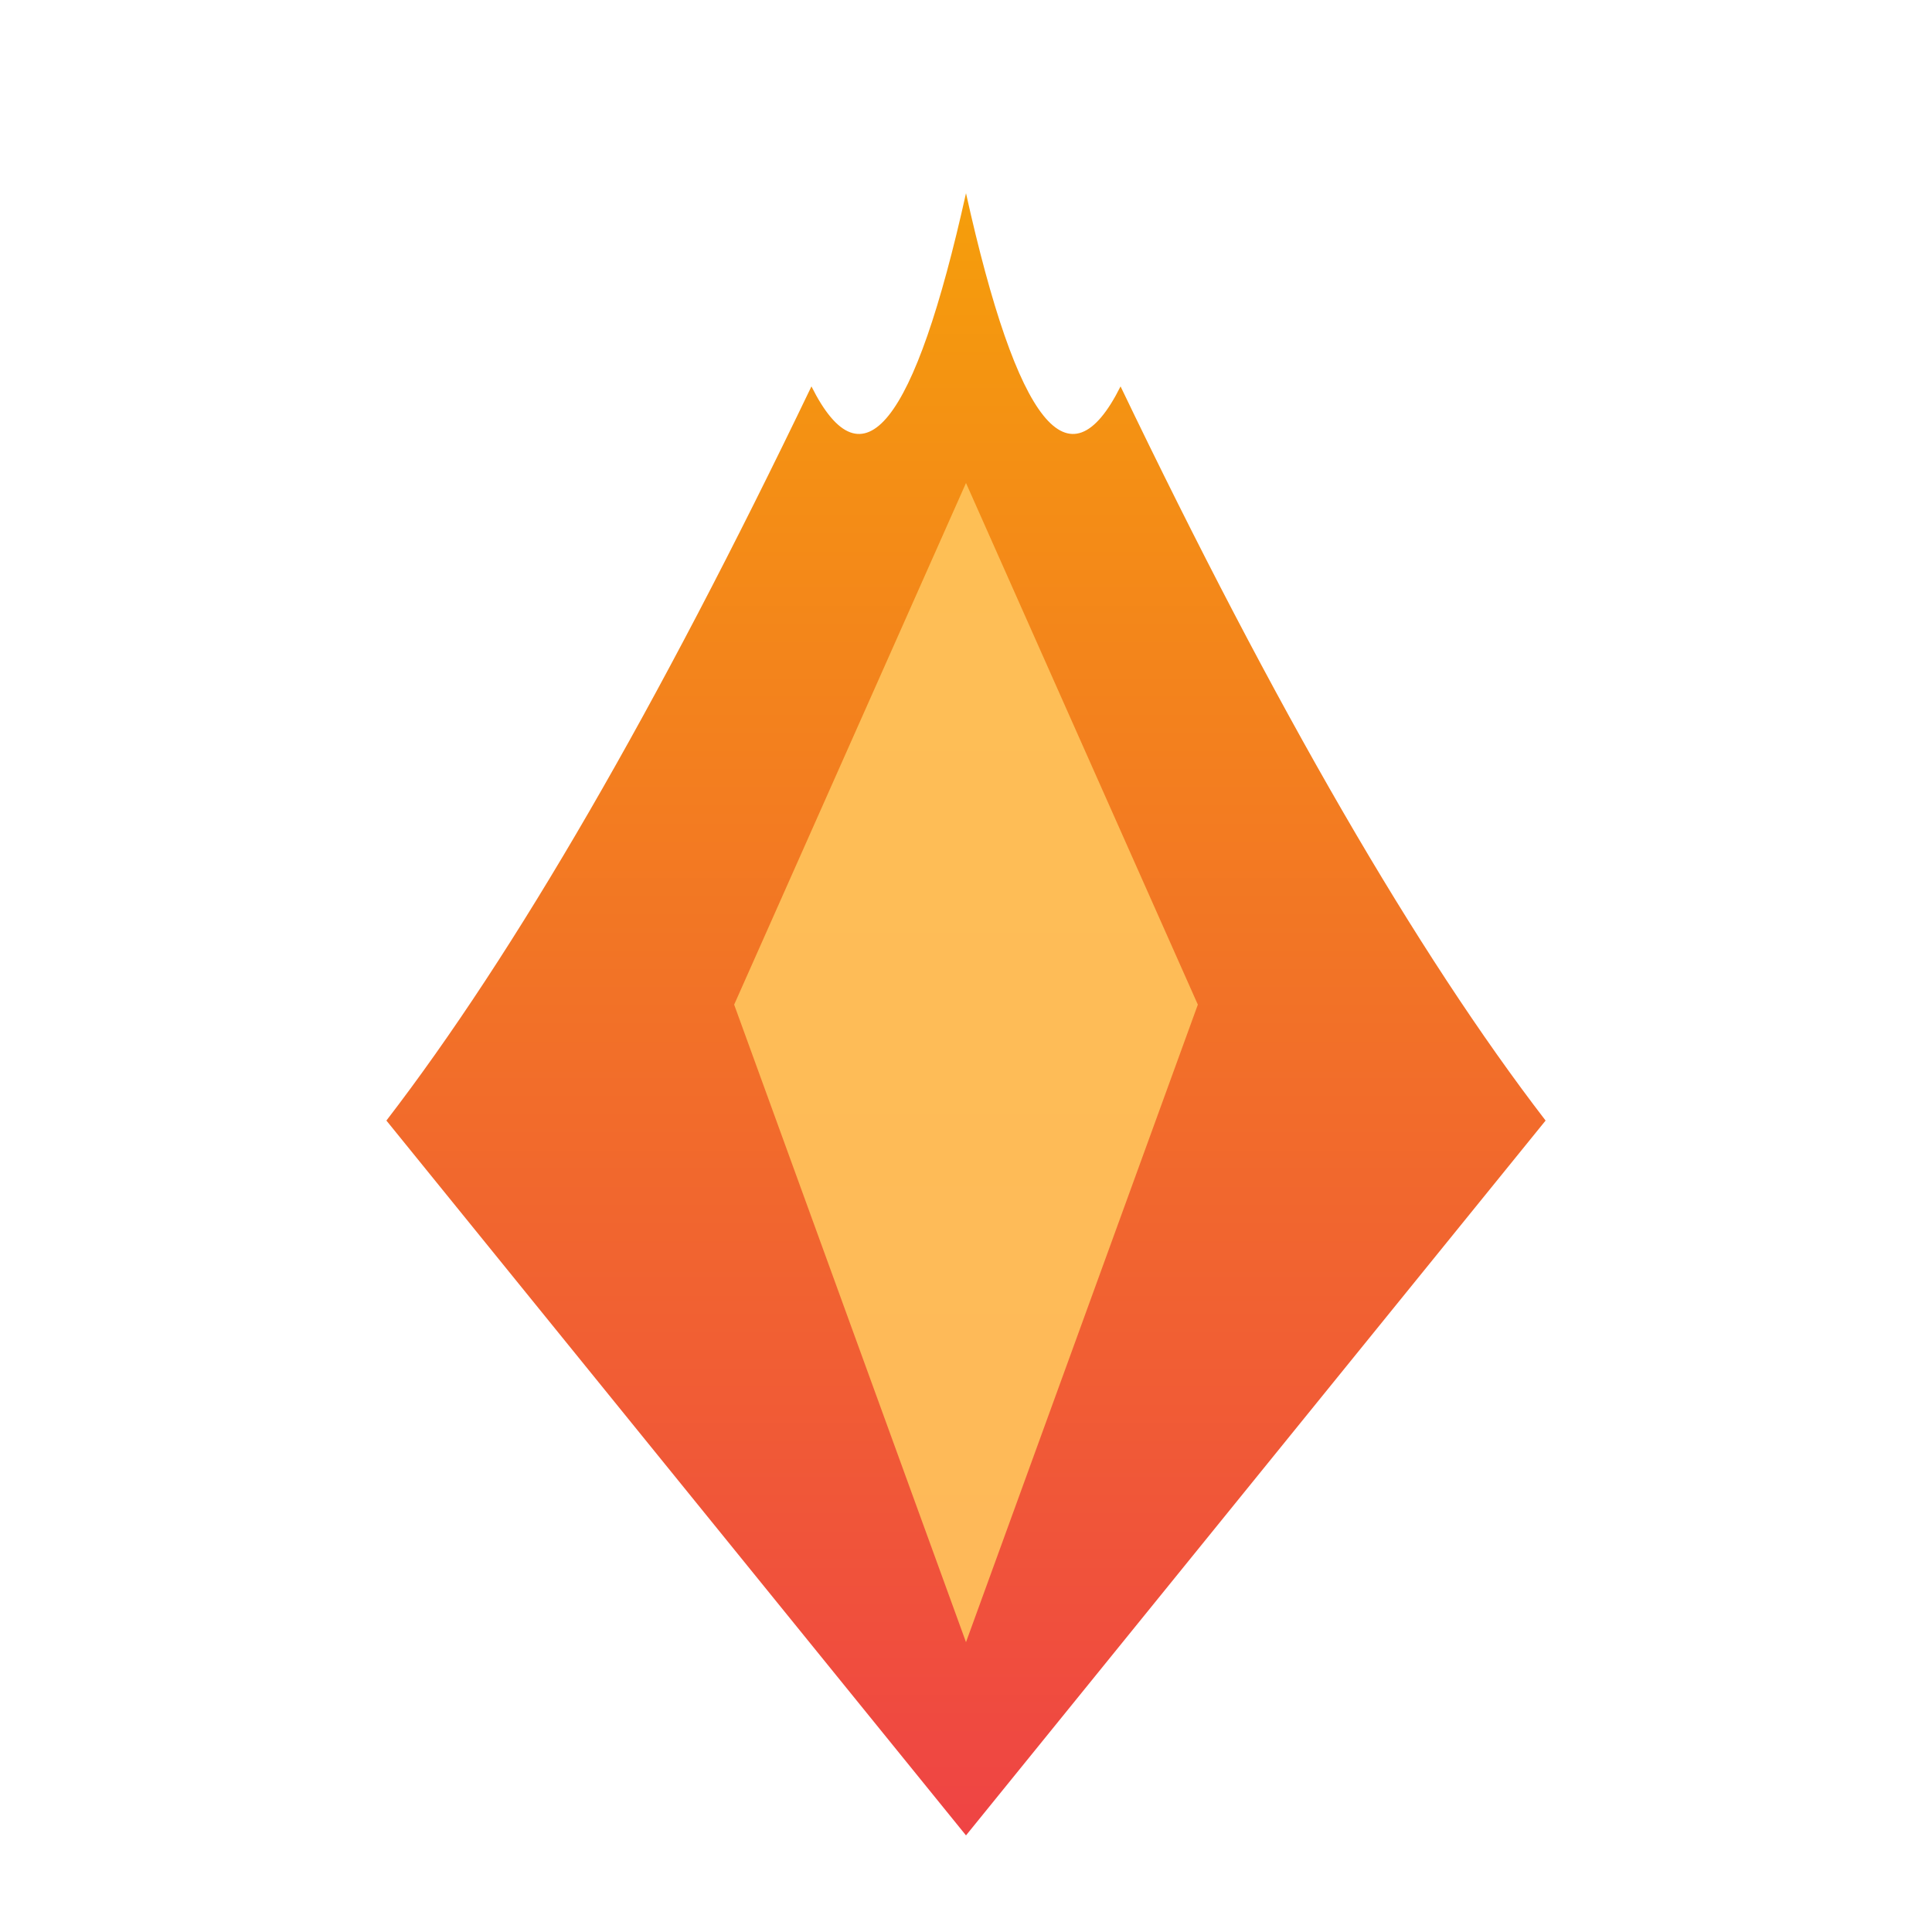 <svg xmlns="http://www.w3.org/2000/svg" viewBox="0 0 100 100">
  <defs>
    <linearGradient id="g" x1="0" y1="0" x2="0" y2="1">
      <stop offset="0%" stop-color="#f59e0b"/>
      <stop offset="100%" stop-color="#ef4444"/>
    </linearGradient>
  </defs>
  <path d="M50,95 L80,58 Q70,45 58,20 Q54,28 50,10 Q46,28 42,20 Q30,45 20,58 Z" fill="url(#g)"/>
  <path d="M50,25 L62,52 L50,85 L38,52 Z" fill="#ffc45c" opacity="0.9"/>
</svg>
